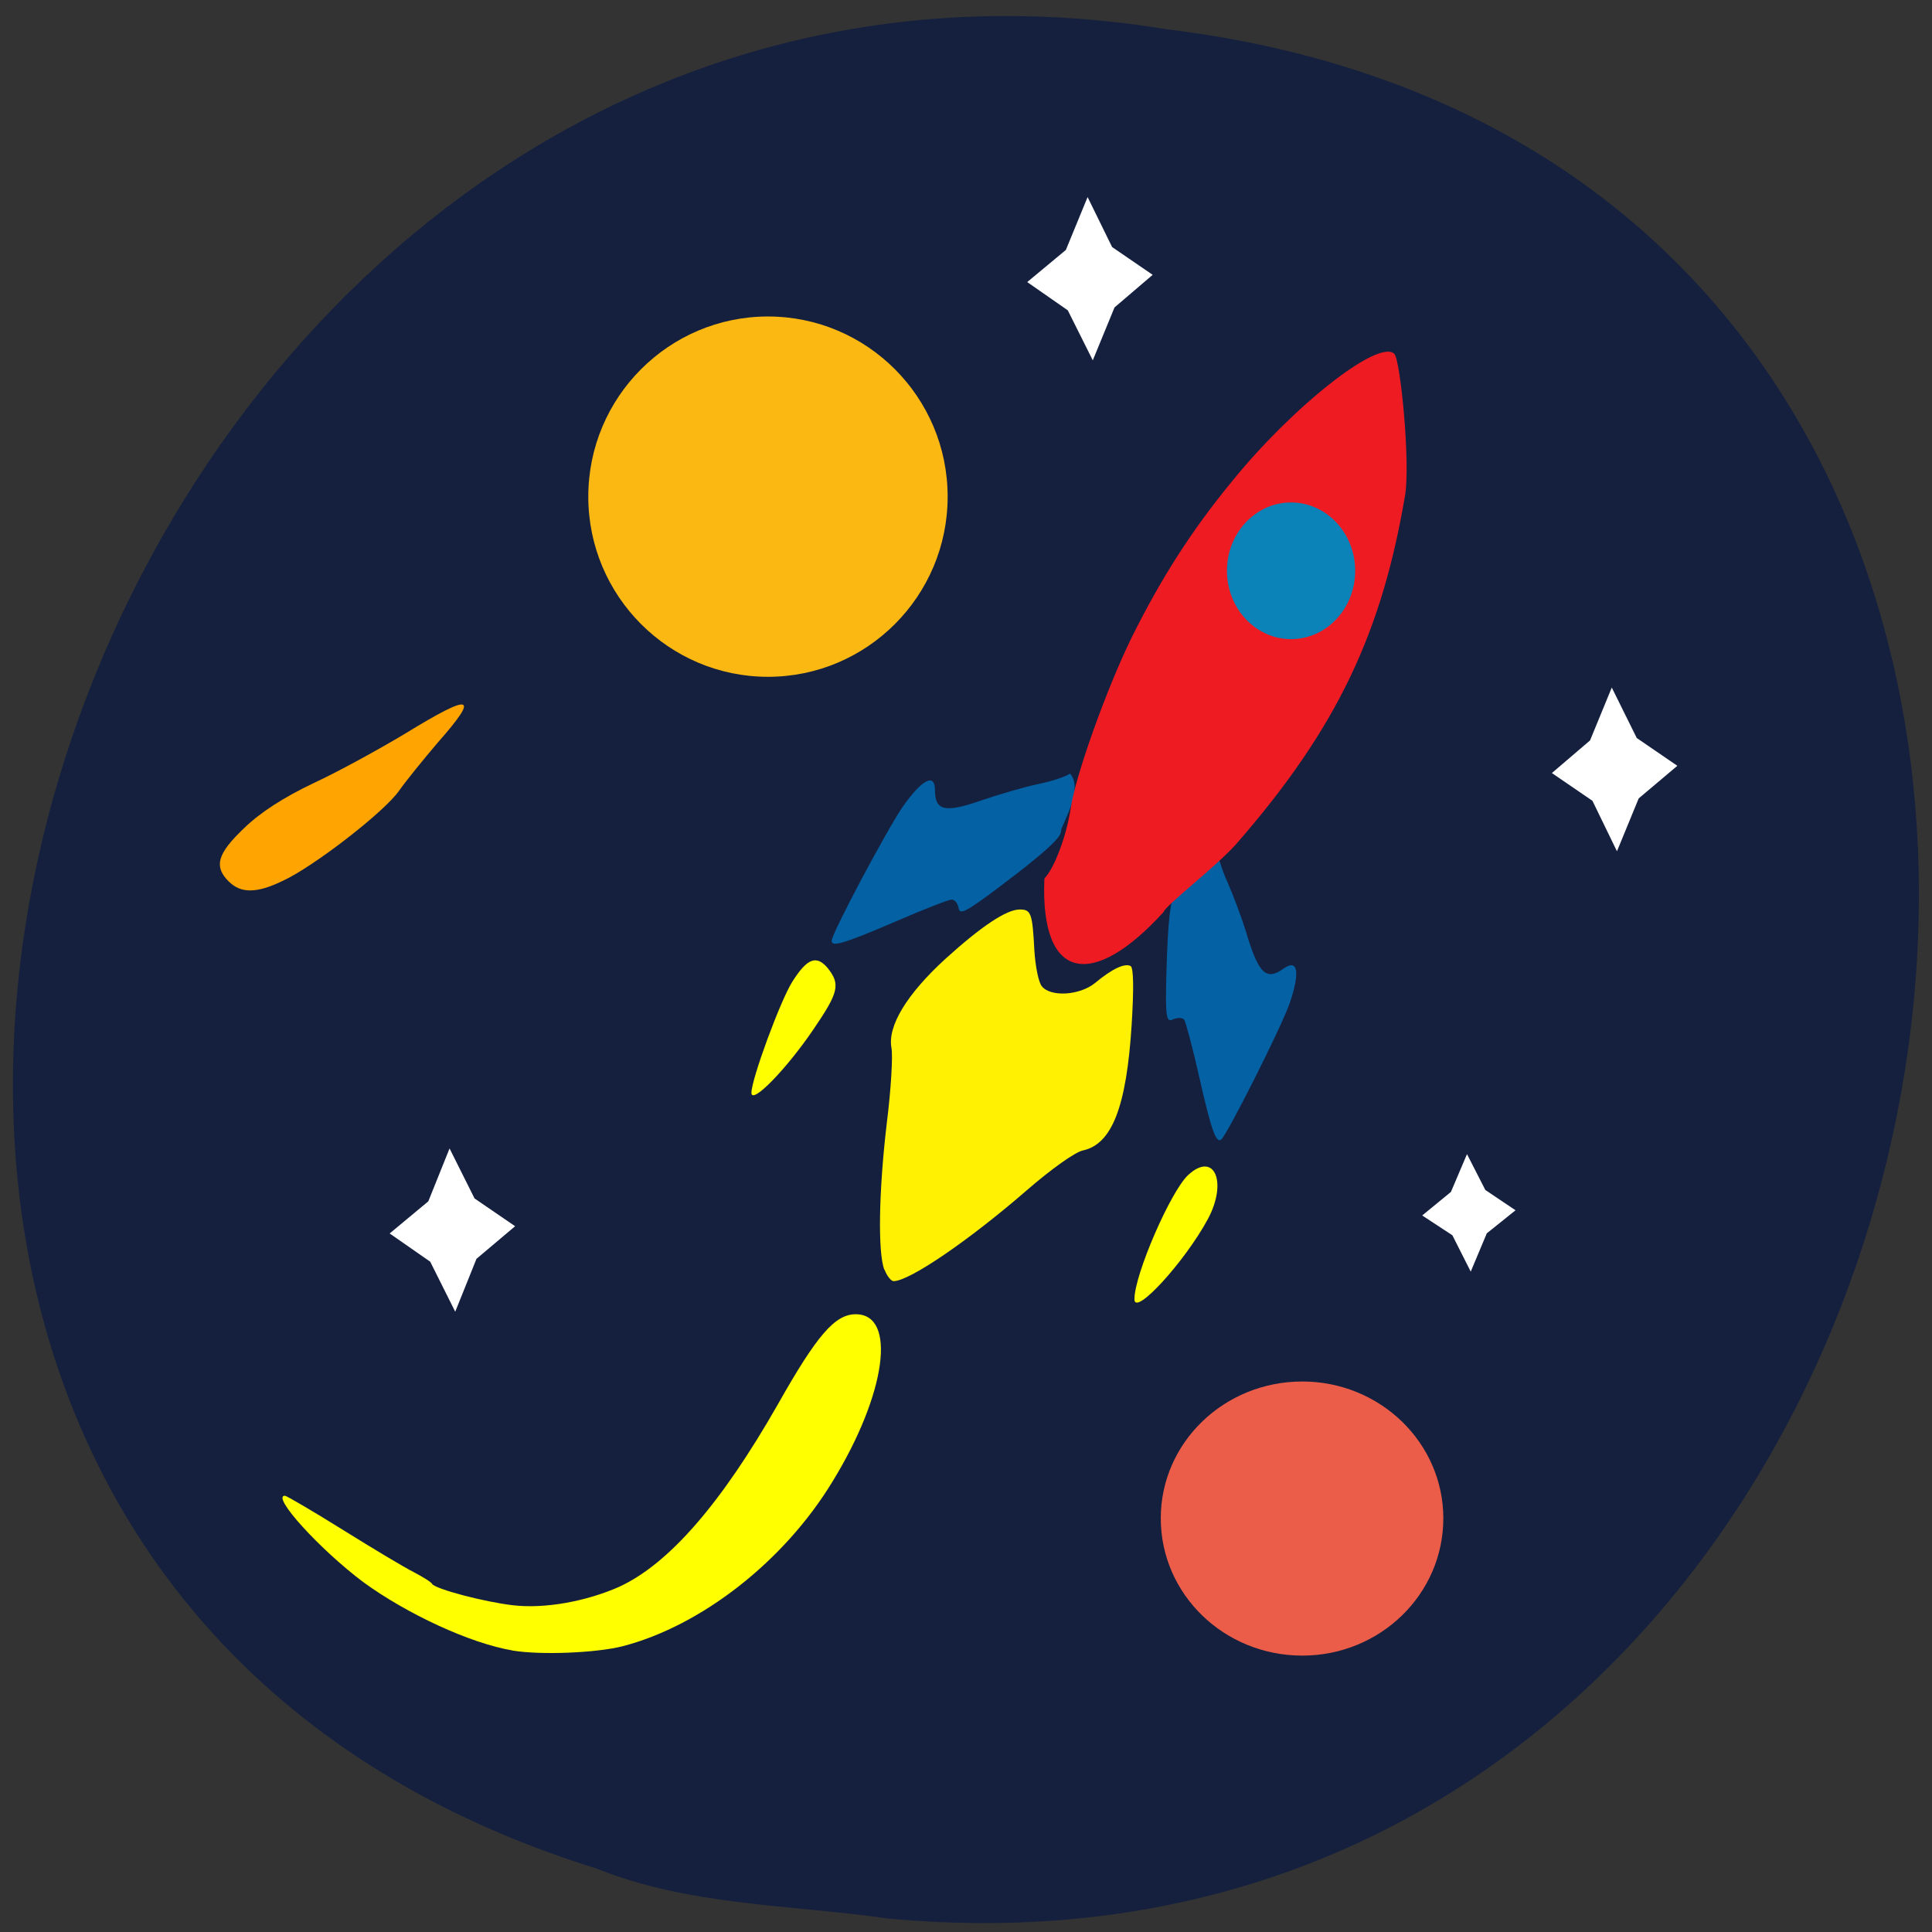 <svg xmlns="http://www.w3.org/2000/svg" viewBox="0 0 16 16"><rect x="0" y="0" width="16" height="16" fill="#333333" stroke="none"/><path d="m 7.34 15.887 c 9.574 0.914 12.152 -14.449 2.32 -15.645 c -9.04 -1.477 -13.695 12.449 -4.715 15.234 c 0.758 0.305 1.59 0.297 2.395 0.41" fill="#14203e"/><g fill="#ff0"><path d="m 4.242 13.668 c -0.348 -0.059 -0.871 -0.301 -1.234 -0.566 c -0.355 -0.266 -0.766 -0.715 -0.648 -0.715 c 0.012 0 0.227 0.125 0.477 0.281 c 0.25 0.156 0.512 0.313 0.59 0.352 c 0.074 0.039 0.145 0.082 0.152 0.098 c 0.031 0.043 0.43 0.148 0.668 0.176 c 0.262 0.031 0.605 -0.031 0.879 -0.152 c 0.41 -0.188 0.844 -0.684 1.316 -1.512 c 0.324 -0.574 0.473 -0.746 0.645 -0.746 c 0.344 0 0.25 0.664 -0.191 1.383 c -0.402 0.664 -1.09 1.199 -1.742 1.367 c -0.219 0.055 -0.676 0.074 -0.91 0.035"/><path d="m 9.395 10.758 c 0 -0.203 0.301 -0.895 0.445 -1.027 c 0.215 -0.199 0.328 0.055 0.164 0.363 c -0.191 0.355 -0.613 0.816 -0.609 0.664"/><path d="m 6.223 9.05 c 0 -0.113 0.242 -0.77 0.34 -0.922 c 0.121 -0.191 0.199 -0.223 0.293 -0.109 c 0.105 0.133 0.09 0.199 -0.121 0.508 c -0.223 0.328 -0.512 0.625 -0.512 0.523"/></g><path d="m 1.895 7.301 c -0.125 -0.125 -0.098 -0.23 0.129 -0.445 c 0.133 -0.129 0.328 -0.254 0.574 -0.371 c 0.203 -0.094 0.543 -0.281 0.758 -0.41 c 0.555 -0.34 0.621 -0.324 0.27 0.074 c -0.117 0.137 -0.262 0.316 -0.32 0.398 c -0.117 0.172 -0.711 0.633 -0.969 0.75 c -0.211 0.102 -0.344 0.102 -0.441 0.004" fill="#ffa400"/><path d="m 7.848 4.113 c 0 0.824 -0.668 1.492 -1.488 1.492 c -0.82 0 -1.488 -0.668 -1.488 -1.492 c 0 -0.824 0.668 -1.492 1.488 -1.492 c 0.82 0 1.488 0.668 1.488 1.492" fill="#fcb812"/><path d="m 11.953 12.574 c 0 0.629 -0.523 1.137 -1.168 1.137 c -0.648 0 -1.172 -0.508 -1.172 -1.137 c 0 -0.625 0.523 -1.133 1.172 -1.133 c 0.645 0 1.168 0.508 1.168 1.133" fill="#ec5d49"/><g fill="#0361a4"><path d="m 6.887 7.793 c 0 -0.063 0.465 -0.934 0.59 -1.113 c 0.16 -0.227 0.266 -0.281 0.266 -0.137 c 0 0.172 0.082 0.191 0.383 0.086 c 0.148 -0.051 0.363 -0.113 0.477 -0.137 c 0.113 -0.023 0.23 -0.063 0.258 -0.086 c 0.121 0.133 -0.078 0.434 -0.074 0.477 c 0.004 0.051 -0.141 0.184 -0.52 0.469 c -0.27 0.203 -0.32 0.227 -0.328 0.168 c -0.008 -0.039 -0.031 -0.07 -0.059 -0.07 c -0.023 0 -0.234 0.082 -0.469 0.184 c -0.41 0.176 -0.523 0.211 -0.523 0.16"/><path d="m 10.113 9.438 c 0.047 -0.035 0.492 -0.918 0.566 -1.125 c 0.09 -0.262 0.07 -0.375 -0.047 -0.293 c -0.141 0.102 -0.203 0.047 -0.297 -0.25 c -0.043 -0.148 -0.121 -0.355 -0.168 -0.461 c -0.047 -0.102 -0.082 -0.219 -0.082 -0.254 c 0.004 -0.055 -0.012 -0.051 -0.082 0.027 c -0.051 0.051 -0.113 0.109 -0.148 0.133 c -0.031 0.023 -0.039 0.051 -0.016 0.059 c 0.035 0.016 -0.008 0.07 -0.098 0.121 c -0.047 0.027 -0.07 0.219 -0.082 0.688 c -0.008 0.336 0 0.387 0.055 0.359 c 0.039 -0.016 0.078 -0.016 0.094 0.004 c 0.012 0.02 0.07 0.234 0.125 0.48 c 0.098 0.43 0.137 0.543 0.18 0.512"/></g><path d="m 7.324 10.516 c -0.055 -0.141 -0.047 -0.648 0.02 -1.215 c 0.035 -0.277 0.051 -0.555 0.039 -0.621 c -0.035 -0.18 0.125 -0.445 0.445 -0.738 c 0.301 -0.273 0.508 -0.41 0.617 -0.41 c 0.094 0 0.105 0.031 0.121 0.336 c 0.008 0.133 0.035 0.27 0.063 0.301 c 0.074 0.09 0.313 0.074 0.438 -0.027 c 0.145 -0.121 0.25 -0.168 0.297 -0.141 c 0.023 0.016 0.027 0.176 0.008 0.484 c -0.043 0.684 -0.164 0.992 -0.406 1.043 c -0.066 0.016 -0.258 0.152 -0.461 0.328 c -0.477 0.414 -0.973 0.754 -1.105 0.754 c -0.02 0 -0.055 -0.043 -0.074 -0.094" fill="#fff101"/><path d="m 8.648 7.277 c 0.086 -0.09 0.184 -0.355 0.219 -0.582 c 0.039 -0.27 0.297 -0.992 0.508 -1.422 c 0.238 -0.477 0.484 -0.867 0.82 -1.277 c 0.504 -0.625 1.219 -1.191 1.352 -1.066 c 0.051 0.051 0.133 0.895 0.09 1.168 c -0.191 1.129 -0.555 1.926 -1.402 2.895 c -0.172 0.191 -0.586 0.508 -0.598 0.559 c -0.586 0.645 -1.023 0.578 -0.988 -0.273" fill="#ef1b23"/><path d="m 11.223 4.727 c 0 0.313 -0.238 0.566 -0.531 0.566 c -0.293 0 -0.531 -0.254 -0.531 -0.566 c 0 -0.313 0.238 -0.566 0.531 -0.566 c 0.293 0 0.531 0.254 0.531 0.566" fill="#0b82b8"/><g fill="#fff"><path d="m 13.391 7.05 l -0.203 -0.418 l -0.336 -0.23 l 0.316 -0.27 l 0.18 -0.438 l 0.207 0.418 l 0.336 0.23 l -0.32 0.27"/><path d="m 3.77 10.863 l -0.207 -0.414 l -0.336 -0.234 l 0.32 -0.266 l 0.176 -0.438 l 0.207 0.414 l 0.336 0.23 l -0.32 0.27"/><path d="m 9.05 2.984 l -0.207 -0.414 l -0.336 -0.234 l 0.32 -0.266 l 0.18 -0.438 l 0.203 0.414 l 0.336 0.23 l -0.316 0.27"/><path d="m 12.18 10.531 l -0.152 -0.301 l -0.25 -0.164 l 0.238 -0.195 l 0.133 -0.313 l 0.152 0.297 l 0.25 0.168 l -0.238 0.191"/></g></svg>